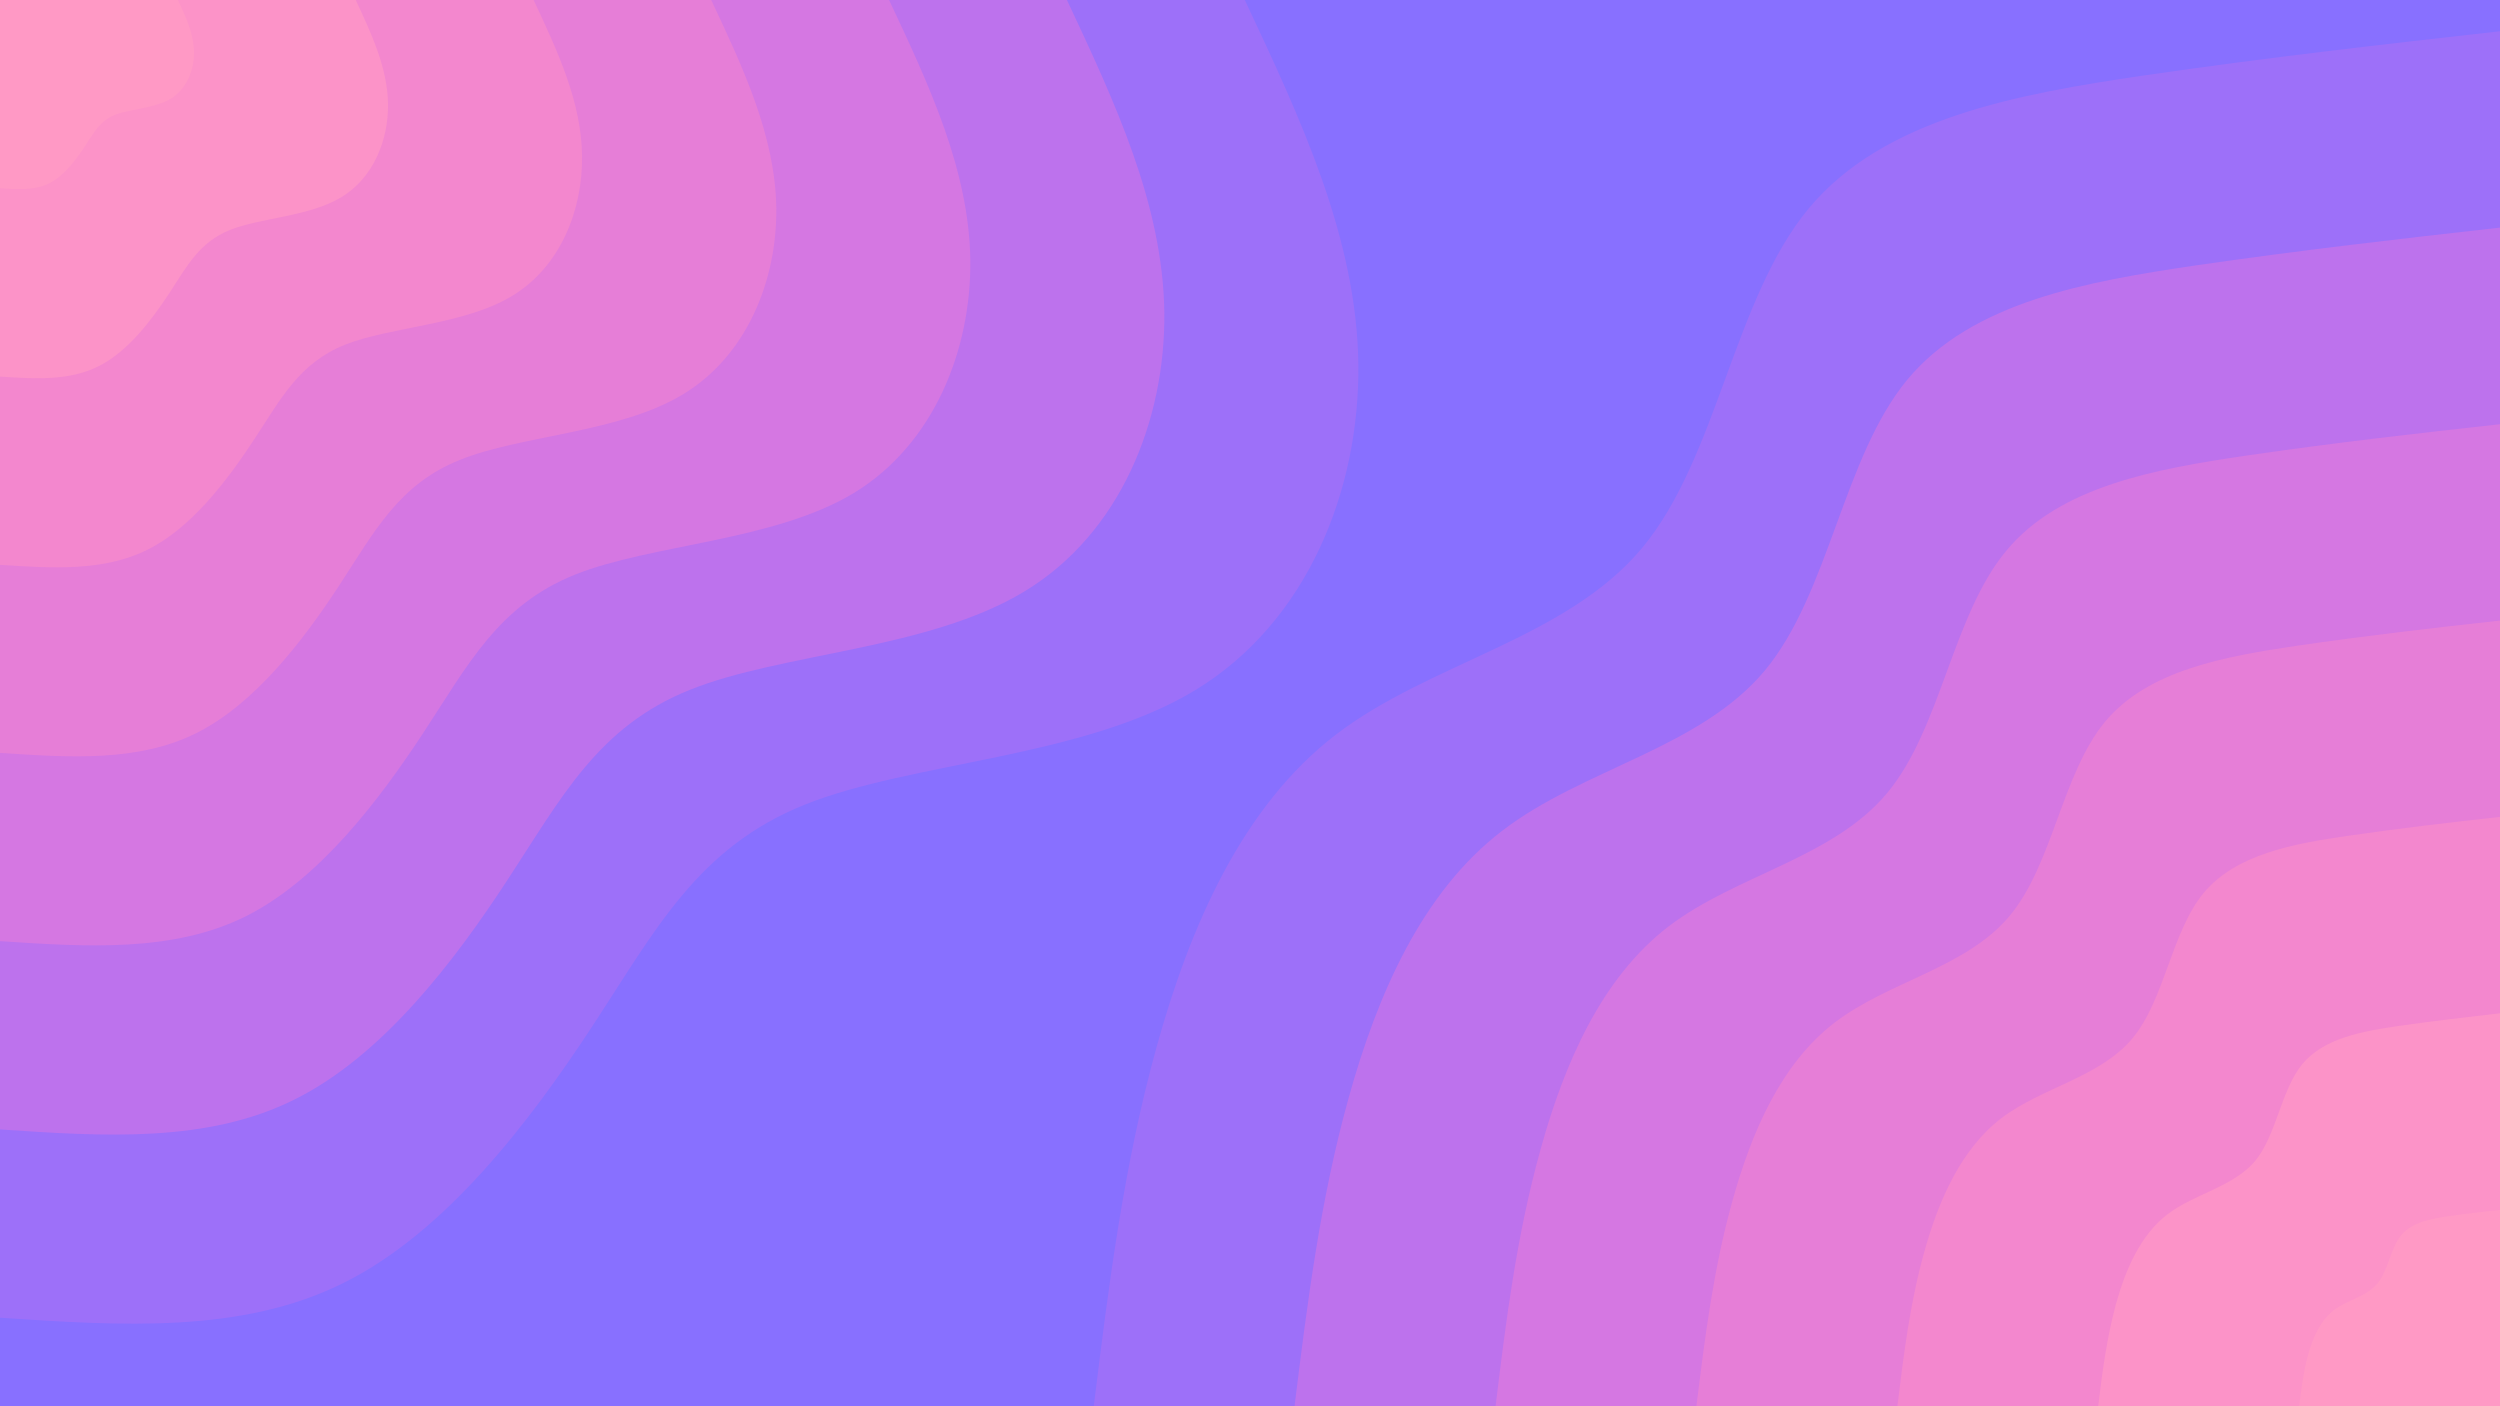 <svg
        id="visual"
        viewBox="0 0 960 540"
        width="960"
        height="540"
        xmlns="http://www.w3.org/2000/svg"
        xmlnsXlink="http://www.w3.org/1999/xlink"
        version="1.1"
      >
        <rect x="0" y="0" width="960" height="540" fill="#8870FF"></rect>
        <defs>
          <linearGradient id="grad1_0" x1="43.8%" y1="100%" x2="100%" y2="0%">
            <stop
              offset="14.444%"
              stop-color="#ff99c5"
              stop-opacity="1"
            ></stop>
            <stop
              offset="85.556%"
              stop-color="#ff99c5"
              stop-opacity="1"
            ></stop>
          </linearGradient>
        </defs>
        <defs>
          <linearGradient id="grad1_1" x1="43.8%" y1="100%" x2="100%" y2="0%">
            <stop
              offset="14.444%"
              stop-color="#ff99c5"
              stop-opacity="1"
            ></stop>
            <stop
              offset="85.556%"
              stop-color="#f88dcb"
              stop-opacity="1"
            ></stop>
          </linearGradient>
        </defs>
        <defs>
          <linearGradient id="grad1_2" x1="43.8%" y1="100%" x2="100%" y2="0%">
            <stop
              offset="14.444%"
              stop-color="#ed82d3"
              stop-opacity="1"
            ></stop>
            <stop
              offset="85.556%"
              stop-color="#f88dcb"
              stop-opacity="1"
            ></stop>
          </linearGradient>
        </defs>
        <defs>
          <linearGradient id="grad1_3" x1="43.8%" y1="100%" x2="100%" y2="0%">
            <stop
              offset="14.444%"
              stop-color="#ed82d3"
              stop-opacity="1"
            ></stop>
            <stop
              offset="85.556%"
              stop-color="#de7add"
              stop-opacity="1"
            ></stop>
          </linearGradient>
        </defs>
        <defs>
          <linearGradient id="grad1_4" x1="43.8%" y1="100%" x2="100%" y2="0%">
            <stop
              offset="14.444%"
              stop-color="#ca74e8"
              stop-opacity="1"
            ></stop>
            <stop
              offset="85.556%"
              stop-color="#de7add"
              stop-opacity="1"
            ></stop>
          </linearGradient>
        </defs>
        <defs>
          <linearGradient id="grad1_5" x1="43.8%" y1="100%" x2="100%" y2="0%">
            <stop
              offset="14.444%"
              stop-color="#ca74e8"
              stop-opacity="1"
            ></stop>
            <stop
              offset="85.556%"
              stop-color="#ae71f3"
              stop-opacity="1"
            ></stop>
          </linearGradient>
        </defs>
        <defs>
          <linearGradient id="grad1_6" x1="43.8%" y1="100%" x2="100%" y2="0%">
            <stop
              offset="14.444%"
              stop-color="#8870ff"
              stop-opacity="1"
            ></stop>
            <stop
              offset="85.556%"
              stop-color="#ae71f3"
              stop-opacity="1"
            ></stop>
          </linearGradient>
        </defs>
        <defs>
          <linearGradient id="grad2_0" x1="0%" y1="100%" x2="56.3%" y2="0%">
            <stop
              offset="14.444%"
              stop-color="#ff99c5"
              stop-opacity="1"
            ></stop>
            <stop
              offset="85.556%"
              stop-color="#ff99c5"
              stop-opacity="1"
            ></stop>
          </linearGradient>
        </defs>
        <defs>
          <linearGradient id="grad2_1" x1="0%" y1="100%" x2="56.3%" y2="0%">
            <stop
              offset="14.444%"
              stop-color="#f88dcb"
              stop-opacity="1"
            ></stop>
            <stop
              offset="85.556%"
              stop-color="#ff99c5"
              stop-opacity="1"
            ></stop>
          </linearGradient>
        </defs>
        <defs>
          <linearGradient id="grad2_2" x1="0%" y1="100%" x2="56.3%" y2="0%">
            <stop
              offset="14.444%"
              stop-color="#f88dcb"
              stop-opacity="1"
            ></stop>
            <stop
              offset="85.556%"
              stop-color="#ed82d3"
              stop-opacity="1"
            ></stop>
          </linearGradient>
        </defs>
        <defs>
          <linearGradient id="grad2_3" x1="0%" y1="100%" x2="56.3%" y2="0%">
            <stop
              offset="14.444%"
              stop-color="#de7add"
              stop-opacity="1"
            ></stop>
            <stop
              offset="85.556%"
              stop-color="#ed82d3"
              stop-opacity="1"
            ></stop>
          </linearGradient>
        </defs>
        <defs>
          <linearGradient id="grad2_4" x1="0%" y1="100%" x2="56.3%" y2="0%">
            <stop
              offset="14.444%"
              stop-color="#de7add"
              stop-opacity="1"
            ></stop>
            <stop
              offset="85.556%"
              stop-color="#ca74e8"
              stop-opacity="1"
            ></stop>
          </linearGradient>
        </defs>
        <defs>
          <linearGradient id="grad2_5" x1="0%" y1="100%" x2="56.3%" y2="0%">
            <stop
              offset="14.444%"
              stop-color="#ae71f3"
              stop-opacity="1"
            ></stop>
            <stop
              offset="85.556%"
              stop-color="#ca74e8"
              stop-opacity="1"
            ></stop>
          </linearGradient>
        </defs>
        <defs>
          <linearGradient id="grad2_6" x1="0%" y1="100%" x2="56.3%" y2="0%">
            <stop
              offset="14.444%"
              stop-color="#ae71f3"
              stop-opacity="1"
            ></stop>
            <stop
              offset="85.556%"
              stop-color="#8870ff"
              stop-opacity="1"
            ></stop>
          </linearGradient>
        </defs>
        <g transform="translate(960, 540)">
          <path
            d="M-540 0C-534.3 -46.1 -528.6 -92.1 -515.8 -138.2C-503 -184.3 -483 -230.4 -446.9 -258C-410.8 -285.6 -358.6 -294.7 -329.5 -329.5C-300.4 -364.4 -294.4 -425 -265.5 -459.9C-236.6 -494.7 -185 -503.9 -136.9 -511C-88.9 -518 -44.4 -523 0 -528L0 0Z"
            fill="#9d70f9"
          ></path>
          <path
            d="M-462.9 0C-458 -39.5 -453.1 -79 -442.1 -118.5C-431.1 -158 -414 -197.5 -383 -221.1C-352.1 -244.8 -307.4 -252.6 -282.4 -282.4C-257.5 -312.3 -252.3 -364.3 -227.6 -394.2C-202.8 -424.1 -158.5 -431.9 -117.4 -438C-76.2 -444 -38.1 -448.3 0 -452.6L0 0Z"
            fill="#bd72ed"
          ></path>
          <path
            d="M-385.7 0C-381.7 -32.9 -377.6 -65.8 -368.4 -98.7C-359.3 -131.6 -345 -164.6 -319.2 -184.3C-293.4 -204 -256.2 -210.5 -235.4 -235.4C-214.6 -260.3 -210.3 -303.6 -189.6 -328.5C-169 -353.4 -132.1 -359.9 -97.8 -365C-63.5 -370 -31.7 -373.6 0 -377.1L0 0Z"
            fill="#d577e2"
          ></path>
          <path
            d="M-308.6 0C-305.3 -26.3 -302.1 -52.6 -294.7 -79C-287.4 -105.3 -276 -131.7 -255.4 -147.4C-234.7 -163.2 -204.9 -168.4 -188.3 -188.3C-171.7 -208.2 -168.2 -242.8 -151.7 -262.8C-135.2 -282.7 -105.7 -287.9 -78.2 -292C-50.8 -296 -25.4 -298.9 0 -301.7L0 0Z"
            fill="#e67ed7"
          ></path>
          <path
            d="M-231.4 0C-229 -19.7 -226.6 -39.5 -221.1 -59.2C-215.6 -79 -207 -98.7 -191.5 -110.6C-176 -122.4 -153.7 -126.3 -141.2 -141.2C-128.7 -156.2 -126.2 -182.1 -113.8 -197.1C-101.4 -212 -79.3 -216 -58.7 -219C-38.1 -222 -19 -224.2 0 -226.3L0 0Z"
            fill="#f387ce"
          ></path>
          <path
            d="M-154.3 0C-152.7 -13.2 -151 -26.3 -147.4 -39.5C-143.7 -52.7 -138 -65.8 -127.7 -73.7C-117.4 -81.6 -102.5 -84.2 -94.1 -94.1C-85.8 -104.1 -84.1 -121.4 -75.9 -131.4C-67.6 -141.4 -52.8 -144 -39.1 -146C-25.4 -148 -12.7 -149.4 0 -150.9L0 0Z"
            fill="#fc93c8"
          ></path>
          <path
            d="M-77.1 0C-76.3 -6.6 -75.5 -13.2 -73.7 -19.7C-71.9 -26.3 -69 -32.9 -63.8 -36.9C-58.7 -40.8 -51.2 -42.1 -47.1 -47.1C-42.9 -52.1 -42.1 -60.7 -37.9 -65.7C-33.8 -70.7 -26.4 -72 -19.6 -73C-12.7 -74 -6.3 -74.7 0 -75.4L0 0Z"
            fill="#ff99c5"
          ></path>
        </g>
        <g transform="translate(0, 0)">
          <path
            d="M478 0C499.5 45.7 521 91.5 521.6 139.8C522.2 188.1 502 238.9 459 265C416 291.1 350.1 292.5 309 309C267.9 325.5 251.7 357.1 227.5 394C203.3 430.9 171.2 473.1 132 492.6C92.8 512.2 46.4 509.1 0 506L0 0Z"
            fill="#9d70f9"
          ></path>
          <path
            d="M409.7 0C428.1 39.2 446.5 78.4 447.1 119.8C447.6 161.2 430.3 204.8 393.4 227.1C356.5 249.5 300.1 250.7 264.9 264.9C229.7 279 215.7 306.1 195 337.7C174.3 369.4 146.8 405.5 113.1 422.2C79.5 439 39.8 436.4 0 433.7L0 0Z"
            fill="#bd72ed"
          ></path>
          <path
            d="M341.4 0C356.8 32.7 372.1 65.3 372.6 99.8C373 134.3 358.6 170.6 327.9 189.3C297.1 207.9 250.1 208.9 220.7 220.7C191.4 232.5 179.8 255.1 162.5 281.5C145.2 307.8 122.3 337.9 94.3 351.9C66.3 365.8 33.1 363.6 0 361.4L0 0Z"
            fill="#d577e2"
          ></path>
          <path
            d="M273.1 0C285.4 26.1 297.7 52.3 298.1 79.9C298.4 107.5 286.9 136.5 262.3 151.4C237.7 166.3 200 167.1 176.6 176.6C153.1 186 143.8 204.1 130 225.2C116.2 246.2 97.8 270.3 75.4 281.5C53 292.7 26.5 290.9 0 289.1L0 0Z"
            fill="#e67ed7"
          ></path>
          <path
            d="M204.9 0C214.1 19.6 223.3 39.2 223.5 59.9C223.8 80.6 215.2 102.4 196.7 113.6C178.3 124.8 150 125.4 132.4 132.4C114.8 139.5 107.9 153.1 97.5 168.9C87.1 184.7 73.4 202.8 56.6 211.1C39.8 219.5 19.9 218.2 0 216.9L0 0Z"
            fill="#f387ce"
          ></path>
          <path
            d="M136.6 0C142.7 13.1 148.8 26.1 149 39.9C149.2 53.7 143.4 68.3 131.1 75.7C118.8 83.2 100 83.6 88.3 88.3C76.6 93 71.9 102 65 112.6C58.1 123.1 48.9 135.2 37.7 140.7C26.5 146.3 13.3 145.5 0 144.6L0 0Z"
            fill="#fc93c8"
          ></path>
          <path
            d="M68.3 0C71.4 6.5 74.4 13.1 74.5 20C74.6 26.9 71.7 34.1 65.6 37.9C59.4 41.6 50 41.8 44.1 44.1C38.3 46.5 36 51 32.5 56.3C29 61.6 24.5 67.6 18.9 70.4C13.3 73.2 6.6 72.7 0 72.3L0 0Z"
            fill="#ff99c5"
          ></path>
        </g>
      </svg>